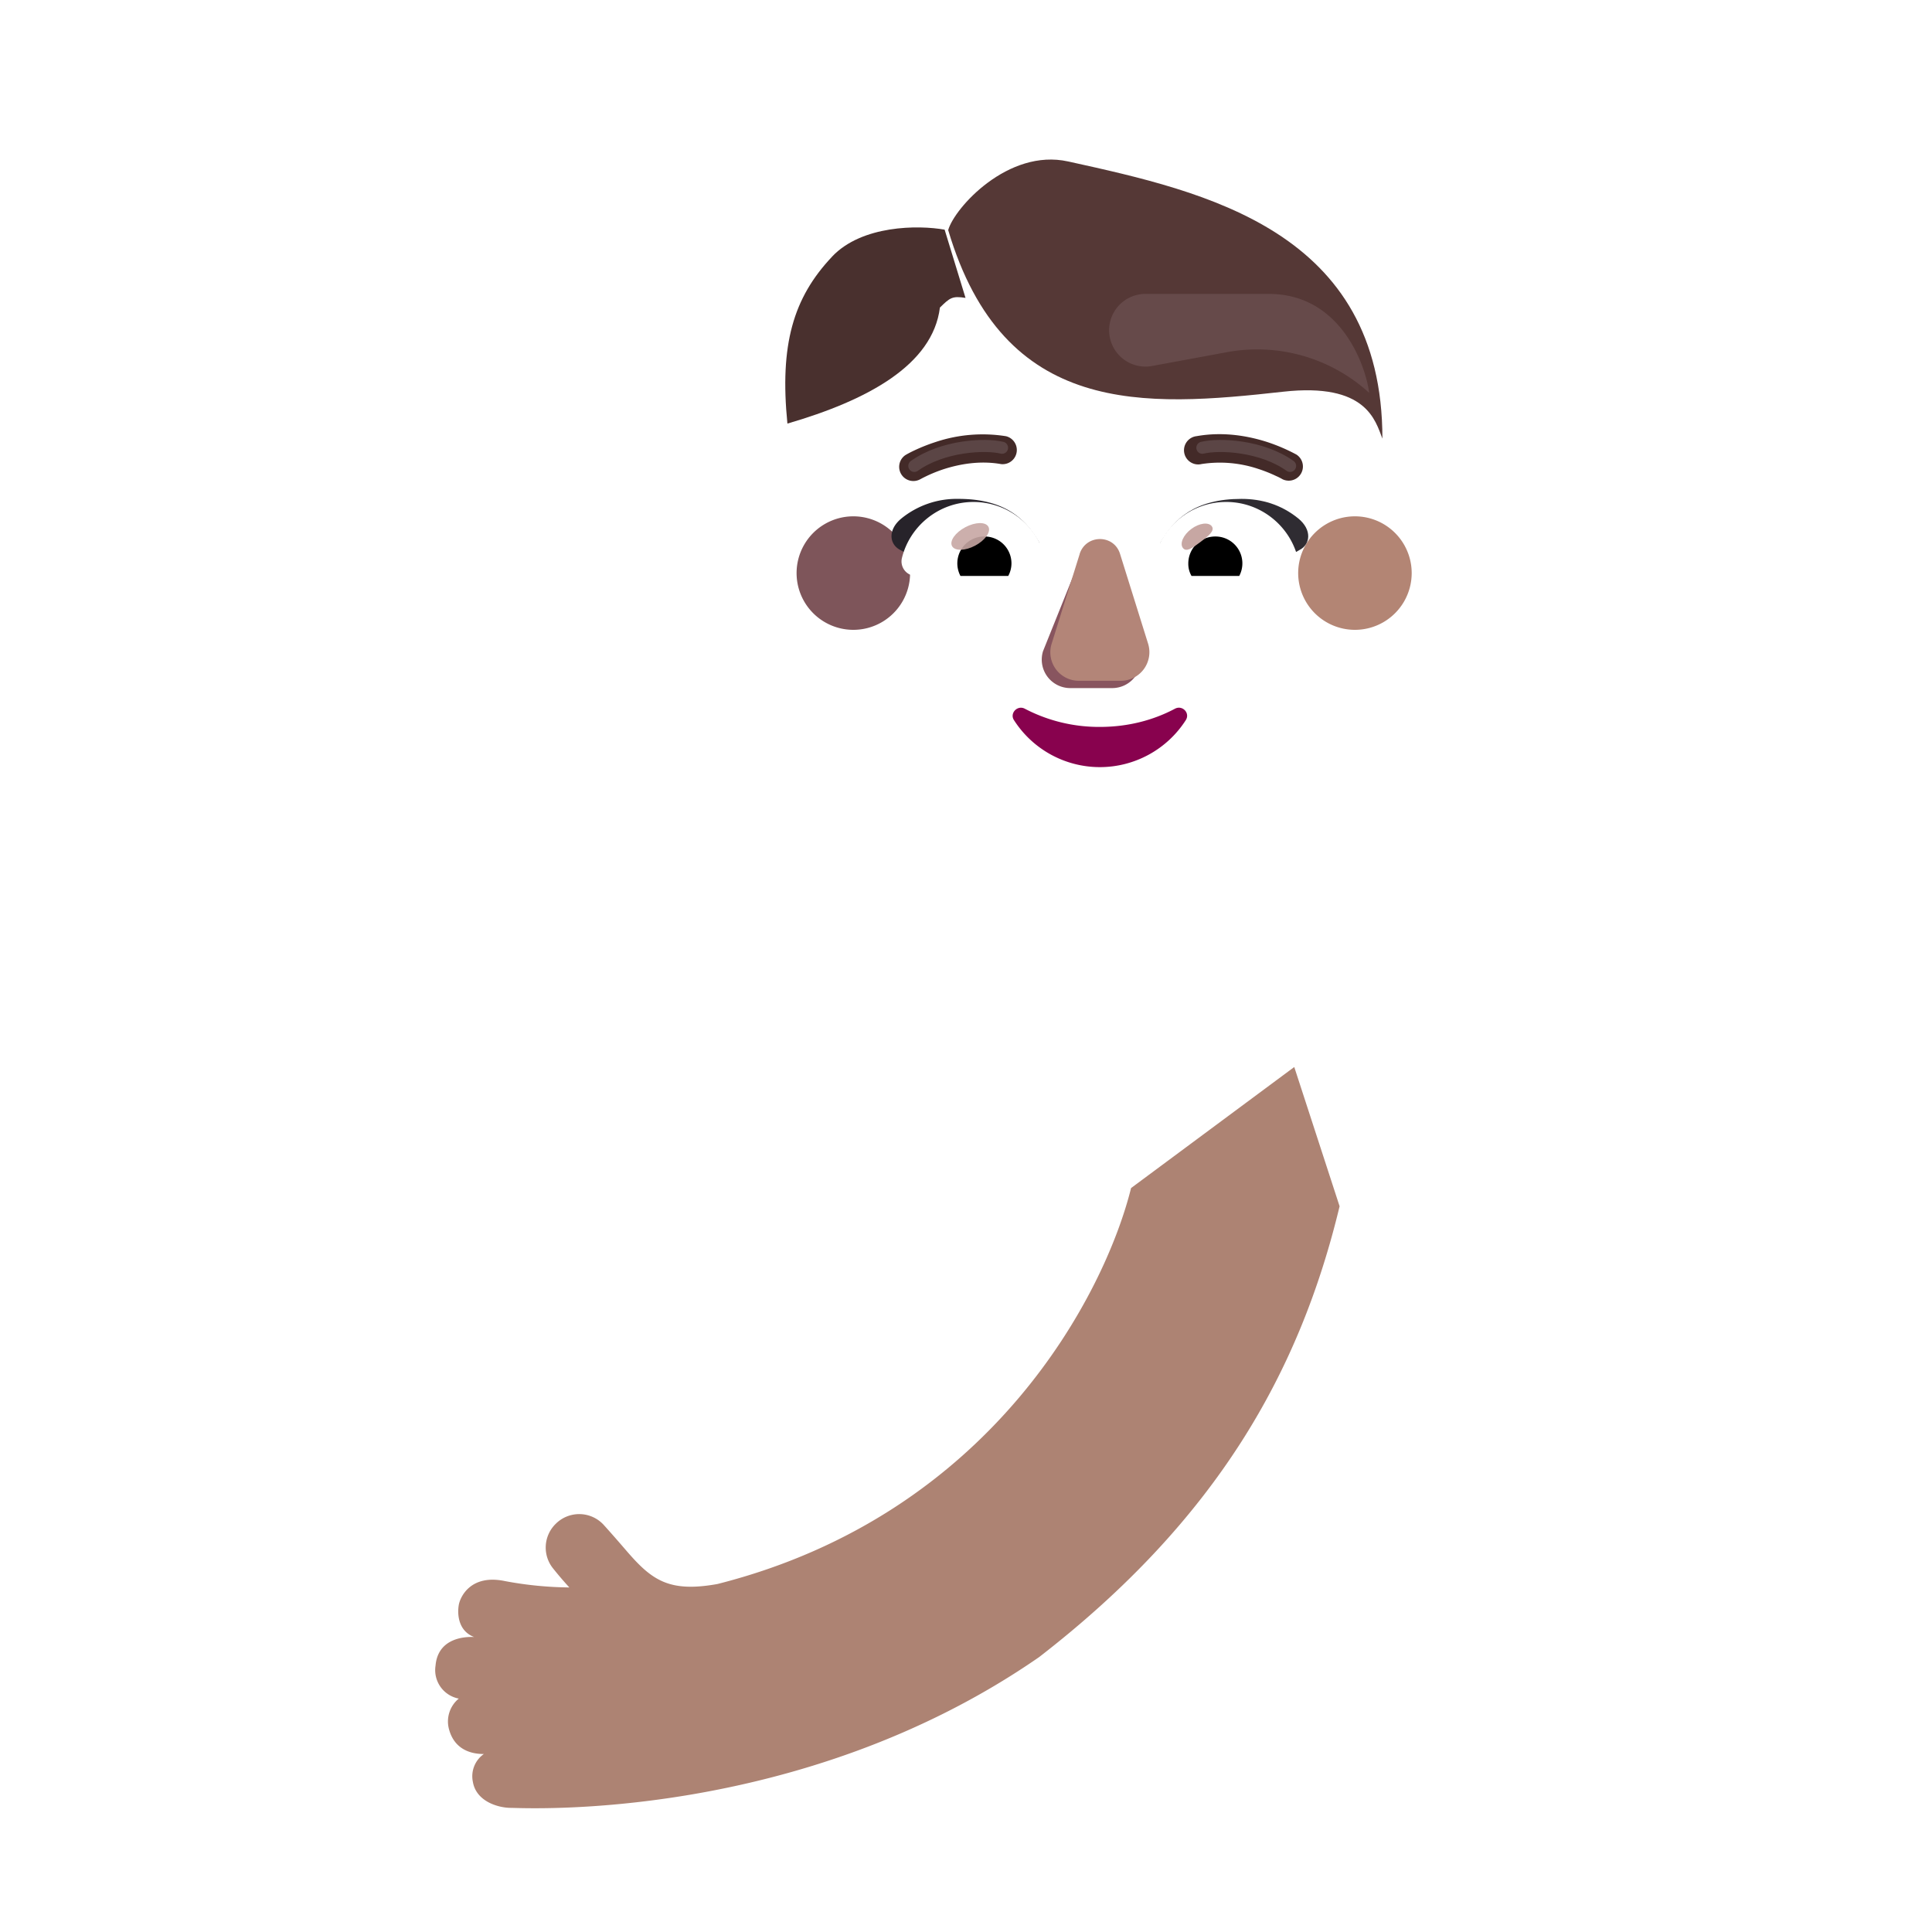 <svg xmlns="http://www.w3.org/2000/svg" width="3em" height="3em" viewBox="0 0 32 32"><g fill="none"><g filter="url(#)"><path fill="url(#)" fill-rule="evenodd" d="M24.506 10.725c.186-.38.283-.806.283-1.248c0-.41-.084-.793-.235-1.143h.005a3 3 0 0 0-.247-.449l-.001-.003c-.302-.46-.46-1-.46-1.55v-.008a2.89 2.89 0 0 0-2.888-2.887a.47.47 0 0 1-.399-.204a2.9 2.9 0 0 0-2.347-1.205c-.965 0-1.824.479-2.347 1.205a.5.5 0 0 1-.398.204h-.075a2.89 2.89 0 0 0-2.812 2.887v.009c0 .549-.16 1.089-.461 1.55l-.002.003a2.89 2.89 0 0 0-.193 2.84a.45.45 0 0 1 0 .398a2.812 2.812 0 0 0 2.533 4.047h7.51a2.812 2.812 0 0 0 2.534-4.047a.45.45 0 0 1 0-.399m-10.73-2.338h-.01l1.048 2.061c.108 2.453 1.065 0 3.403 0s3.358 2.73 3.466.277l.994-2.798c-.047-1.089-.837-1.165-.994-1.165h-2.818a3.38 3.38 0 0 1-2.791-1.465a.23.23 0 0 0-.404.045l-.072.17a2.02 2.02 0 0 1-1.13 1.116c-.207.107-.692.428-.71 1.259l.01.268z" clip-rule="evenodd"/><path fill="url(#)" fill-rule="evenodd" d="M24.506 10.725c.186-.38.283-.806.283-1.248c0-.41-.084-.793-.235-1.143h.005a3 3 0 0 0-.247-.449l-.001-.003c-.302-.46-.46-1-.46-1.55v-.008a2.89 2.89 0 0 0-2.888-2.887a.47.47 0 0 1-.399-.204a2.9 2.9 0 0 0-2.347-1.205c-.965 0-1.824.479-2.347 1.205a.5.5 0 0 1-.398.204h-.075a2.89 2.89 0 0 0-2.812 2.887v.009c0 .549-.16 1.089-.461 1.55l-.002.003a2.89 2.89 0 0 0-.193 2.84a.45.45 0 0 1 0 .398a2.812 2.812 0 0 0 2.533 4.047h7.51a2.812 2.812 0 0 0 2.534-4.047a.45.45 0 0 1 0-.399m-10.73-2.338h-.01l1.048 2.061c.108 2.453 1.065 0 3.403 0s3.358 2.73 3.466.277l.994-2.798c-.047-1.089-.837-1.165-.994-1.165h-2.818a3.38 3.38 0 0 1-2.791-1.465a.23.23 0 0 0-.404.045l-.072.17a2.02 2.02 0 0 1-1.13 1.116c-.207.107-.692.428-.71 1.259l.01.268z" clip-rule="evenodd"/><path fill="url(#)" fill-rule="evenodd" d="M24.506 10.725c.186-.38.283-.806.283-1.248c0-.41-.084-.793-.235-1.143h.005a3 3 0 0 0-.247-.449l-.001-.003c-.302-.46-.46-1-.46-1.55v-.008a2.89 2.89 0 0 0-2.888-2.887a.47.47 0 0 1-.399-.204a2.9 2.9 0 0 0-2.347-1.205c-.965 0-1.824.479-2.347 1.205a.5.5 0 0 1-.398.204h-.075a2.89 2.89 0 0 0-2.812 2.887v.009c0 .549-.16 1.089-.461 1.55l-.002.003a2.89 2.89 0 0 0-.193 2.84a.45.45 0 0 1 0 .398a2.812 2.812 0 0 0 2.533 4.047h7.51a2.812 2.812 0 0 0 2.534-4.047a.45.45 0 0 1 0-.399m-10.73-2.338h-.01l1.048 2.061c.108 2.453 1.065 0 3.403 0s3.358 2.73 3.466.277l.994-2.798c-.047-1.089-.837-1.165-.994-1.165h-2.818a3.38 3.38 0 0 1-2.791-1.465a.23.23 0 0 0-.404.045l-.072.17a2.02 2.02 0 0 1-1.13 1.116c-.207.107-.692.428-.71 1.259l.01.268z" clip-rule="evenodd"/><path fill="url(#)" fill-rule="evenodd" d="M24.506 10.725c.186-.38.283-.806.283-1.248c0-.41-.084-.793-.235-1.143h.005a3 3 0 0 0-.247-.449l-.001-.003c-.302-.46-.46-1-.46-1.55v-.008a2.89 2.89 0 0 0-2.888-2.887a.47.47 0 0 1-.399-.204a2.9 2.9 0 0 0-2.347-1.205c-.965 0-1.824.479-2.347 1.205a.5.5 0 0 1-.398.204h-.075a2.89 2.89 0 0 0-2.812 2.887v.009c0 .549-.16 1.089-.461 1.55l-.002.003a2.89 2.89 0 0 0-.193 2.84a.45.45 0 0 1 0 .398a2.812 2.812 0 0 0 2.533 4.047h7.51a2.812 2.812 0 0 0 2.534-4.047a.45.45 0 0 1 0-.399m-10.73-2.338h-.01l1.048 2.061c.108 2.453 1.065 0 3.403 0s3.358 2.73 3.466.277l.994-2.798c-.047-1.089-.837-1.165-.994-1.165h-2.818a3.38 3.38 0 0 1-2.791-1.465a.23.23 0 0 0-.404.045l-.072.17a2.02 2.02 0 0 1-1.13 1.116c-.207.107-.692.428-.71 1.259l.01.268z" clip-rule="evenodd"/><path fill="url(#)" fill-rule="evenodd" d="M24.506 10.725c.186-.38.283-.806.283-1.248c0-.41-.084-.793-.235-1.143h.005a3 3 0 0 0-.247-.449l-.001-.003c-.302-.46-.46-1-.46-1.55v-.008a2.89 2.89 0 0 0-2.888-2.887a.47.47 0 0 1-.399-.204a2.9 2.9 0 0 0-2.347-1.205c-.965 0-1.824.479-2.347 1.205a.5.5 0 0 1-.398.204h-.075a2.89 2.89 0 0 0-2.812 2.887v.009c0 .549-.16 1.089-.461 1.55l-.002.003a2.89 2.89 0 0 0-.193 2.84a.45.45 0 0 1 0 .398a2.812 2.812 0 0 0 2.533 4.047h7.51a2.812 2.812 0 0 0 2.534-4.047a.45.45 0 0 1 0-.399m-10.73-2.338h-.01l1.048 2.061c.108 2.453 1.065 0 3.403 0s3.358 2.73 3.466.277l.994-2.798c-.047-1.089-.837-1.165-.994-1.165h-2.818a3.38 3.38 0 0 1-2.791-1.465a.23.23 0 0 0-.404.045l-.072.17a2.02 2.02 0 0 1-1.13 1.116c-.207.107-.692.428-.71 1.259l.01.268z" clip-rule="evenodd"/><path fill="url(#)" fill-rule="evenodd" d="M24.506 10.725c.186-.38.283-.806.283-1.248c0-.41-.084-.793-.235-1.143h.005a3 3 0 0 0-.247-.449l-.001-.003c-.302-.46-.46-1-.46-1.55v-.008a2.89 2.89 0 0 0-2.888-2.887a.47.47 0 0 1-.399-.204a2.9 2.9 0 0 0-2.347-1.205c-.965 0-1.824.479-2.347 1.205a.5.5 0 0 1-.398.204h-.075a2.89 2.89 0 0 0-2.812 2.887v.009c0 .549-.16 1.089-.461 1.55l-.002.003a2.89 2.89 0 0 0-.193 2.84a.45.45 0 0 1 0 .398a2.812 2.812 0 0 0 2.533 4.047h7.51a2.812 2.812 0 0 0 2.534-4.047a.45.45 0 0 1 0-.399m-10.73-2.338h-.01l1.048 2.061c.108 2.453 1.065 0 3.403 0s3.358 2.73 3.466.277l.994-2.798c-.047-1.089-.837-1.165-.994-1.165h-2.818a3.38 3.38 0 0 1-2.791-1.465a.23.23 0 0 0-.404.045l-.072.17a2.02 2.02 0 0 1-1.13 1.116c-.207.107-.692.428-.71 1.259l.01.268z" clip-rule="evenodd"/><path fill="url(#)" fill-rule="evenodd" d="M24.506 10.725c.186-.38.283-.806.283-1.248c0-.41-.084-.793-.235-1.143h.005a3 3 0 0 0-.247-.449l-.001-.003c-.302-.46-.46-1-.46-1.55v-.008a2.89 2.89 0 0 0-2.888-2.887a.47.47 0 0 1-.399-.204a2.9 2.9 0 0 0-2.347-1.205c-.965 0-1.824.479-2.347 1.205a.5.5 0 0 1-.398.204h-.075a2.89 2.89 0 0 0-2.812 2.887v.009c0 .549-.16 1.089-.461 1.55l-.002.003a2.89 2.89 0 0 0-.193 2.84a.45.45 0 0 1 0 .398a2.812 2.812 0 0 0 2.533 4.047h7.51a2.812 2.812 0 0 0 2.534-4.047a.45.45 0 0 1 0-.399m-10.73-2.338h-.01l1.048 2.061c.108 2.453 1.065 0 3.403 0s3.358 2.73 3.466.277l.994-2.798c-.047-1.089-.837-1.165-.994-1.165h-2.818a3.38 3.38 0 0 1-2.791-1.465a.23.23 0 0 0-.404.045l-.072.17a2.02 2.02 0 0 1-1.13 1.116c-.207.107-.692.428-.71 1.259l.01.268z" clip-rule="evenodd"/><path fill="url(#)" fill-rule="evenodd" d="M24.506 10.725c.186-.38.283-.806.283-1.248c0-.41-.084-.793-.235-1.143h.005a3 3 0 0 0-.247-.449l-.001-.003c-.302-.46-.46-1-.46-1.55v-.008a2.89 2.89 0 0 0-2.888-2.887a.47.47 0 0 1-.399-.204a2.9 2.9 0 0 0-2.347-1.205c-.965 0-1.824.479-2.347 1.205a.5.5 0 0 1-.398.204h-.075a2.89 2.89 0 0 0-2.812 2.887v.009c0 .549-.16 1.089-.461 1.55l-.002.003a2.89 2.89 0 0 0-.193 2.84a.45.45 0 0 1 0 .398a2.812 2.812 0 0 0 2.533 4.047h7.51a2.812 2.812 0 0 0 2.534-4.047a.45.45 0 0 1 0-.399m-10.73-2.338h-.01l1.048 2.061c.108 2.453 1.065 0 3.403 0s3.358 2.73 3.466.277l.994-2.798c-.047-1.089-.837-1.165-.994-1.165h-2.818a3.38 3.38 0 0 1-2.791-1.465a.23.23 0 0 0-.404.045l-.072.17a2.02 2.02 0 0 1-1.13 1.116c-.207.107-.692.428-.71 1.259l.01.268z" clip-rule="evenodd"/><path fill="url(#)" fill-rule="evenodd" d="M24.506 10.725c.186-.38.283-.806.283-1.248c0-.41-.084-.793-.235-1.143h.005a3 3 0 0 0-.247-.449l-.001-.003c-.302-.46-.46-1-.46-1.55v-.008a2.89 2.89 0 0 0-2.888-2.887a.47.47 0 0 1-.399-.204a2.9 2.9 0 0 0-2.347-1.205c-.965 0-1.824.479-2.347 1.205a.5.5 0 0 1-.398.204h-.075a2.89 2.89 0 0 0-2.812 2.887v.009c0 .549-.16 1.089-.461 1.55l-.002.003a2.89 2.89 0 0 0-.193 2.84a.45.45 0 0 1 0 .398a2.812 2.812 0 0 0 2.533 4.047h7.51a2.812 2.812 0 0 0 2.534-4.047a.45.45 0 0 1 0-.399m-10.73-2.338h-.01l1.048 2.061c.108 2.453 1.065 0 3.403 0s3.358 2.73 3.466.277l.994-2.798c-.047-1.089-.837-1.165-.994-1.165h-2.818a3.38 3.38 0 0 1-2.791-1.465a.23.23 0 0 0-.404.045l-.072.17a2.02 2.02 0 0 1-1.13 1.116c-.207.107-.692.428-.71 1.259l.01.268z" clip-rule="evenodd"/><path fill="url(#)" fill-rule="evenodd" d="M24.506 10.725c.186-.38.283-.806.283-1.248c0-.41-.084-.793-.235-1.143h.005a3 3 0 0 0-.247-.449l-.001-.003c-.302-.46-.46-1-.46-1.55v-.008a2.89 2.89 0 0 0-2.888-2.887a.47.47 0 0 1-.399-.204a2.9 2.9 0 0 0-2.347-1.205c-.965 0-1.824.479-2.347 1.205a.5.5 0 0 1-.398.204h-.075a2.89 2.89 0 0 0-2.812 2.887v.009c0 .549-.16 1.089-.461 1.55l-.002.003a2.89 2.89 0 0 0-.193 2.84a.45.45 0 0 1 0 .398a2.812 2.812 0 0 0 2.533 4.047h7.51a2.812 2.812 0 0 0 2.534-4.047a.45.45 0 0 1 0-.399m-10.73-2.338h-.01l1.048 2.061c.108 2.453 1.065 0 3.403 0s3.358 2.73 3.466.277l.994-2.798c-.047-1.089-.837-1.165-.994-1.165h-2.818a3.38 3.38 0 0 1-2.791-1.465a.23.23 0 0 0-.404.045l-.072.17a2.02 2.02 0 0 1-1.13 1.116c-.207.107-.692.428-.71 1.259l.01.268z" clip-rule="evenodd"/><path fill="url(#)" fill-rule="evenodd" d="M24.506 10.725c.186-.38.283-.806.283-1.248c0-.41-.084-.793-.235-1.143h.005a3 3 0 0 0-.247-.449l-.001-.003c-.302-.46-.46-1-.46-1.55v-.008a2.89 2.89 0 0 0-2.888-2.887a.47.47 0 0 1-.399-.204a2.9 2.9 0 0 0-2.347-1.205c-.965 0-1.824.479-2.347 1.205a.5.5 0 0 1-.398.204h-.075a2.89 2.89 0 0 0-2.812 2.887v.009c0 .549-.16 1.089-.461 1.55l-.002.003a2.89 2.89 0 0 0-.193 2.84a.45.45 0 0 1 0 .398a2.812 2.812 0 0 0 2.533 4.047h7.51a2.812 2.812 0 0 0 2.534-4.047a.45.45 0 0 1 0-.399m-10.73-2.338h-.01l1.048 2.061c.108 2.453 1.065 0 3.403 0s3.358 2.73 3.466.277l.994-2.798c-.047-1.089-.837-1.165-.994-1.165h-2.818a3.38 3.38 0 0 1-2.791-1.465a.23.23 0 0 0-.404.045l-.072.17a2.02 2.02 0 0 1-1.13 1.116c-.207.107-.692.428-.71 1.259l.01.268z" clip-rule="evenodd"/><path fill="url(#)" fill-rule="evenodd" d="M24.506 10.725c.186-.38.283-.806.283-1.248c0-.41-.084-.793-.235-1.143h.005a3 3 0 0 0-.247-.449l-.001-.003c-.302-.46-.46-1-.46-1.55v-.008a2.89 2.89 0 0 0-2.888-2.887a.47.47 0 0 1-.399-.204a2.9 2.9 0 0 0-2.347-1.205c-.965 0-1.824.479-2.347 1.205a.5.5 0 0 1-.398.204h-.075a2.89 2.89 0 0 0-2.812 2.887v.009c0 .549-.16 1.089-.461 1.55l-.002.003a2.89 2.89 0 0 0-.193 2.84a.45.45 0 0 1 0 .398a2.812 2.812 0 0 0 2.533 4.047h7.51a2.812 2.812 0 0 0 2.534-4.047a.45.45 0 0 1 0-.399m-10.73-2.338h-.01l1.048 2.061c.108 2.453 1.065 0 3.403 0s3.358 2.73 3.466.277l.994-2.798c-.047-1.089-.837-1.165-.994-1.165h-2.818a3.38 3.38 0 0 1-2.791-1.465a.23.23 0 0 0-.404.045l-.072.17a2.02 2.02 0 0 1-1.13 1.116c-.207.107-.692.428-.71 1.259l.01.268z" clip-rule="evenodd"/></g><g filter="url(#)"><path fill="url(#)" d="M13.48 16.188c.688-.875 2.474-2.375 3.282-3.016h3.265c2.15.587 2.563 2.625 2.563 3.625v11.328c0 1.563-1.209 1.88-1.813 1.844h-9.89c-2.282 0-4.093-3.188-2.719-6.61c1.264-2.63 3.502-3.447 4.787-3.74a.16.16 0 0 0 .093-.243c-.98-1.43-.39-2.141.432-3.189"/><path fill="url(#)" d="M13.48 16.188c.688-.875 2.474-2.375 3.282-3.016h3.265c2.15.587 2.563 2.625 2.563 3.625v11.328c0 1.563-1.209 1.88-1.813 1.844h-9.89c-2.282 0-4.093-3.188-2.719-6.61c1.264-2.63 3.502-3.447 4.787-3.74a.16.16 0 0 0 .093-.243c-.98-1.43-.39-2.141.432-3.189"/><path fill="url(#)" d="M13.48 16.188c.688-.875 2.474-2.375 3.282-3.016h3.265c2.15.587 2.563 2.625 2.563 3.625v11.328c0 1.563-1.209 1.88-1.813 1.844h-9.89c-2.282 0-4.093-3.188-2.719-6.61c1.264-2.63 3.502-3.447 4.787-3.74a.16.16 0 0 0 .093-.243c-.98-1.43-.39-2.141.432-3.189"/><path fill="url(#)" d="M13.48 16.188c.688-.875 2.474-2.375 3.282-3.016h3.265c2.15.587 2.563 2.625 2.563 3.625v11.328c0 1.563-1.209 1.88-1.813 1.844h-9.89c-2.282 0-4.093-3.188-2.719-6.61c1.264-2.63 3.502-3.447 4.787-3.74a.16.16 0 0 0 .093-.243c-.98-1.43-.39-2.141.432-3.189"/><path fill="url(#)" d="M13.48 16.188c.688-.875 2.474-2.375 3.282-3.016h3.265c2.15.587 2.563 2.625 2.563 3.625v11.328c0 1.563-1.209 1.88-1.813 1.844h-9.89c-2.282 0-4.093-3.188-2.719-6.61c1.264-2.63 3.502-3.447 4.787-3.74a.16.16 0 0 0 .093-.243c-.98-1.43-.39-2.141.432-3.189"/><path fill="url(#)" d="M13.48 16.188c.688-.875 2.474-2.375 3.282-3.016h3.265c2.15.587 2.563 2.625 2.563 3.625v11.328c0 1.563-1.209 1.88-1.813 1.844h-9.89c-2.282 0-4.093-3.188-2.719-6.61c1.264-2.63 3.502-3.447 4.787-3.74a.16.16 0 0 0 .093-.243c-.98-1.43-.39-2.141.432-3.189"/><path fill="url(#)" d="M13.48 16.188c.688-.875 2.474-2.375 3.282-3.016h3.265c2.15.587 2.563 2.625 2.563 3.625v11.328c0 1.563-1.209 1.88-1.813 1.844h-9.89c-2.282 0-4.093-3.188-2.719-6.61c1.264-2.63 3.502-3.447 4.787-3.74a.16.16 0 0 0 .093-.243c-.98-1.43-.39-2.141.432-3.189"/><path fill="url(#)" d="M13.48 16.188c.688-.875 2.474-2.375 3.282-3.016h3.265c2.15.587 2.563 2.625 2.563 3.625v11.328c0 1.563-1.209 1.88-1.813 1.844h-9.89c-2.282 0-4.093-3.188-2.719-6.61c1.264-2.63 3.502-3.447 4.787-3.74a.16.16 0 0 0 .093-.243c-.98-1.43-.39-2.141.432-3.189"/></g><g filter="url(#)"><path fill="url(#)" d="M20.331 16.168c-.568-.03-1.704.276-1.704 1.75c0 .752-.282 1.867-.424 2.33h.06c-.528 1.723-2.32 4.875-6.388 5.905c-.764.138-1.031-.064-1.428-.525a27 27 0 0 0-.348-.396a.52.52 0 0 0-.747-.024a.52.52 0 0 0-.048.7c.093.115.187.227.256.299a5.6 5.6 0 0 1-1.01-.1c-.534-.11-.697.249-.719.373c-.026.153 1.516.324 1.76.416c-.201-.009-.568.046-.603.447a.455.455 0 0 0 .364.516c-.07.054-1.742.317-1.673.57c.1.363.424.382.544.382a.43.43 0 0 0-.171.434c.05.31.396.409.594.409h.048c.52.015 4.622.128 8.21-2.358c2.773-2.147 4.072-4.422 4.698-7.02l-.287-.027h.287a9.8 9.8 0 0 0 .332-2.23c.046-1.307-.848-1.851-1.603-1.851"/></g><g filter="url(#)"><path fill="#AD8373" d="M11.884 26.236c4.56-1.156 6.421-4.828 6.85-6.558l2.703-2.005l.751 2.307c-.663 2.752-2.038 5.192-4.976 7.466c-3.972 2.752-8.54 2.498-8.75 2.498c-.209 0-.575-.105-.63-.432a.45.45 0 0 1 .182-.46c-.127 0-.47-.021-.576-.406a.49.49 0 0 1 .161-.512a.48.48 0 0 1-.385-.547c.037-.425.426-.483.639-.473c-.259-.098-.282-.37-.254-.532c.023-.131.195-.512.761-.395a6 6 0 0 0 1.07.106a6 6 0 0 1-.271-.317a.55.55 0 0 1 .051-.742a.55.55 0 0 1 .792.026c.113.125.24.27.369.42c.42.488.703.702 1.513.556"/><path fill="url(#)" d="M11.884 26.236c4.56-1.156 6.421-4.828 6.85-6.558l2.703-2.005l.751 2.307c-.663 2.752-2.038 5.192-4.976 7.466c-3.972 2.752-8.54 2.498-8.75 2.498c-.209 0-.575-.105-.63-.432a.45.45 0 0 1 .182-.46c-.127 0-.47-.021-.576-.406a.49.49 0 0 1 .161-.512a.48.48 0 0 1-.385-.547c.037-.425.426-.483.639-.473c-.259-.098-.282-.37-.254-.532c.023-.131.195-.512.761-.395a6 6 0 0 0 1.07.106a6 6 0 0 1-.271-.317a.55.55 0 0 1 .051-.742a.55.55 0 0 1 .792.026c.113.125.24.27.369.42c.42.488.703.702 1.513.556"/></g><path fill="url(#)" d="M11.884 26.236c4.56-1.156 6.421-4.828 6.85-6.558l3.454.302c-.663 2.752-2.038 5.192-4.976 7.466c-3.972 2.752-8.54 2.498-8.75 2.498c-.209 0-.575-.105-.63-.432a.45.45 0 0 1 .182-.46c-.127 0-.47-.02-.576-.406a.49.49 0 0 1 .161-.512a.48.48 0 0 1-.385-.547c.037-.424.426-.483.639-.473c-.259-.097-.282-.37-.254-.532c.023-.131.195-.512.761-.395a6 6 0 0 0 1.07.106a6 6 0 0 1-.271-.317a.55.55 0 0 1 .051-.742a.55.55 0 0 1 .792.026c.113.126.24.27.369.42c.42.488.703.702 1.513.556"/><path fill="url(#)" d="M11.884 26.236c4.56-1.156 6.421-4.828 6.85-6.558l3.454.302c-.663 2.752-2.038 5.192-4.976 7.466c-3.972 2.752-8.54 2.498-8.75 2.498c-.209 0-.575-.105-.63-.432a.45.45 0 0 1 .182-.46c-.127 0-.47-.02-.576-.406a.49.49 0 0 1 .161-.512a.48.48 0 0 1-.385-.547c.037-.424.426-.483.639-.473c-.259-.097-.282-.37-.254-.532c.023-.131.195-.512.761-.395a6 6 0 0 0 1.07.106a6 6 0 0 1-.271-.317a.55.55 0 0 1 .051-.742a.55.55 0 0 1 .792.026c.113.126.24.27.369.42c.42.488.703.702 1.513.556"/><g filter="url(#)"><path fill="url(#)" d="M19.037 17.512c0-1.562 1.204-1.887 1.805-1.855c.8 0 1.747.576 1.698 1.962a10.4 10.4 0 0 1-.35 2.362h-3.602c.15-.492.449-1.673.449-2.47"/></g><g filter="url(#)"><path fill="url(#)" d="M20.696 17.172a35 35 0 0 1-.277 2.61h1.5a23 23 0 0 0 .258-2.58a.72.72 0 0 0-.726-.749a.764.764 0 0 0-.755.72"/></g><g filter="url(#)"><path stroke="url(#)" stroke-linecap="round" stroke-width=".1" d="M7.912 27.133c.174.013.6.045.906.07"/></g><g filter="url(#)"><path stroke="url(#)" stroke-linecap="round" stroke-width=".1" d="M7.677 28.117h.961"/></g><g filter="url(#)"><path stroke="url(#)" stroke-linecap="round" stroke-width=".1" d="M8.087 29.031h.907"/></g><path fill="url(#)" d="M18.238 13.674h-.035c.087 0 .166 0 .253.009c-.07-.01-.148-.01-.218-.01"/><g filter="url(#)"><path fill="url(#)" d="M20.347 20.167c-.463 2.15-2.257 4.286-3.033 5.063c2.637-1.776 3.747-4.13 3.908-5.063z"/></g><g filter="url(#)"><path fill="url(#)" d="M14.117 10.9a1.408 1.408 0 1 0 0-2.816a1.408 1.408 0 0 0 0 2.816"/></g><path fill="url(#)" d="M14.117 10.9a1.408 1.408 0 1 0 0-2.816a1.408 1.408 0 0 0 0 2.816"/><g filter="url(#)"><path fill="url(#)" d="M22.442 10.9a1.408 1.408 0 1 0 0-2.816a1.408 1.408 0 0 0 0 2.816"/><path fill="url(#)" d="M22.442 10.9a1.408 1.408 0 1 0 0-2.816a1.408 1.408 0 0 0 0 2.816"/></g><g filter="url(#)"><path fill="#B38574" d="M22.442 10.432a.94.94 0 1 0 0-1.88a.94.94 0 0 0 0 1.88"/><path fill="url(#)" d="M22.442 10.432a.94.94 0 1 0 0-1.88a.94.94 0 0 0 0 1.88"/></g><g filter="url(#)"><path fill="#7E555A" d="M14.134 10.432a.94.94 0 1 0 0-1.88a.94.94 0 0 0 0 1.88"/><path fill="url(#)" d="M14.134 10.432a.94.94 0 1 0 0-1.88a.94.94 0 0 0 0 1.88"/></g><g filter="url(#)"><path fill="url(#)" d="M13.765 8.387h.01l-.008-.232l-.009-.268c.018-.83.503-1.151.709-1.259q.021-.006.045-.017t.045-.018a2.02 2.02 0 0 0 1.04-1.08l.073-.17a.23.23 0 0 1 .403-.045a3.38 3.38 0 0 0 2.791 1.464h2.819c.157 0 .947.077.994 1.166l-.104 2.69c-.108 2.452-2.024 4.1-4.361 4.1c-2.338 0-4.254-1.648-4.362-4.1z"/><path fill="url(#)" d="M13.765 8.387h.01l-.008-.232l-.009-.268c.018-.83.503-1.151.709-1.259q.021-.006.045-.017t.045-.018a2.02 2.02 0 0 0 1.04-1.08l.073-.17a.23.23 0 0 1 .403-.045a3.38 3.38 0 0 0 2.791 1.464h2.819c.157 0 .947.077.994 1.166l-.104 2.69c-.108 2.452-2.024 4.1-4.361 4.1c-2.338 0-4.254-1.648-4.362-4.1z"/><path fill="url(#)" d="M13.765 8.387h.01l-.008-.232l-.009-.268c.018-.83.503-1.151.709-1.259q.021-.006.045-.017t.045-.018a2.02 2.02 0 0 0 1.04-1.08l.073-.17a.23.23 0 0 1 .403-.045a3.38 3.38 0 0 0 2.791 1.464h2.819c.157 0 .947.077.994 1.166l-.104 2.69c-.108 2.452-2.024 4.1-4.361 4.1c-2.338 0-4.254-1.648-4.362-4.1z"/><path fill="url(#)" d="M13.765 8.387h.01l-.008-.232l-.009-.268c.018-.83.503-1.151.709-1.259q.021-.006.045-.017t.045-.018a2.02 2.02 0 0 0 1.04-1.08l.073-.17a.23.23 0 0 1 .403-.045a3.38 3.38 0 0 0 2.791 1.464h2.819c.157 0 .947.077.994 1.166l-.104 2.69c-.108 2.452-2.024 4.1-4.361 4.1c-2.338 0-4.254-1.648-4.362-4.1z"/><path fill="url(#)" d="M13.765 8.387h.01l-.008-.232l-.009-.268c.018-.83.503-1.151.709-1.259q.021-.006.045-.017t.045-.018a2.02 2.02 0 0 0 1.04-1.08l.073-.17a.23.23 0 0 1 .403-.045a3.38 3.38 0 0 0 2.791 1.464h2.819c.157 0 .947.077.994 1.166l-.104 2.69c-.108 2.452-2.024 4.1-4.361 4.1c-2.338 0-4.254-1.648-4.362-4.1z"/><path fill="url(#)" d="M13.765 8.387h.01l-.008-.232l-.009-.268c.018-.83.503-1.151.709-1.259q.021-.006.045-.017t.045-.018a2.02 2.02 0 0 0 1.04-1.08l.073-.17a.23.23 0 0 1 .403-.045a3.38 3.38 0 0 0 2.791 1.464h2.819c.157 0 .947.077.994 1.166l-.104 2.69c-.108 2.452-2.024 4.1-4.361 4.1c-2.338 0-4.254-1.648-4.362-4.1z"/><path fill="url(#)" d="M13.765 8.387h.01l-.008-.232l-.009-.268c.018-.83.503-1.151.709-1.259q.021-.006.045-.017t.045-.018a2.02 2.02 0 0 0 1.04-1.08l.073-.17a.23.23 0 0 1 .403-.045a3.38 3.38 0 0 0 2.791 1.464h2.819c.157 0 .947.077.994 1.166l-.104 2.69c-.108 2.452-2.024 4.1-4.361 4.1c-2.338 0-4.254-1.648-4.362-4.1z"/><path fill="url(#)" d="M13.765 8.387h.01l-.008-.232l-.009-.268c.018-.83.503-1.151.709-1.259q.021-.006.045-.017t.045-.018a2.02 2.02 0 0 0 1.04-1.08l.073-.17a.23.23 0 0 1 .403-.045a3.38 3.38 0 0 0 2.791 1.464h2.819c.157 0 .947.077.994 1.166l-.104 2.69c-.108 2.452-2.024 4.1-4.361 4.1c-2.338 0-4.254-1.648-4.362-4.1z"/></g><path fill="url(#)" d="M13.765 8.387h.01l-.008-.232l-.009-.268c.018-.83.503-1.151.709-1.259q.021-.006.045-.017t.045-.018a2.02 2.02 0 0 0 1.04-1.08l.073-.17a.23.23 0 0 1 .403-.045a3.38 3.38 0 0 0 2.791 1.464h2.819c.157 0 .947.077.994 1.166l-.104 2.69c-.108 2.452-2.024 4.1-4.361 4.1c-2.338 0-4.254-1.648-4.362-4.1z"/><g filter="url(#)"><path fill="#88555F" d="m17.874 9.297l-.598 1.488a.472.472 0 0 0 .455.612h.688c.323 0 .55-.31.456-.612l-.465-1.488c-.1-.33-.432-.33-.536 0"/></g><g filter="url(#)"><path fill="#B38578" d="m17.883 9.176l-.465 1.488a.472.472 0 0 0 .455.612h.688a.474.474 0 0 0 .456-.612l-.465-1.488c-.1-.33-.565-.33-.67 0"/><path fill="url(#)" d="m17.883 9.176l-.465 1.488a.472.472 0 0 0 .455.612h.688a.474.474 0 0 0 .456-.612l-.465-1.488c-.1-.33-.565-.33-.67 0"/><path fill="url(#)" d="m17.883 9.176l-.465 1.488a.472.472 0 0 0 .455.612h.688a.474.474 0 0 0 .456-.612l-.465-1.488c-.1-.33-.565-.33-.67 0"/><path fill="url(#)" d="m17.883 9.176l-.465 1.488a.472.472 0 0 0 .455.612h.688a.474.474 0 0 0 .456-.612l-.465-1.488c-.1-.33-.565-.33-.67 0"/><path fill="url(#)" d="m17.883 9.176l-.465 1.488a.472.472 0 0 0 .455.612h.688a.474.474 0 0 0 .456-.612l-.465-1.488c-.1-.33-.565-.33-.67 0"/></g><g filter="url(#)"><path stroke="url(#)" stroke-width=".2" d="M18.218 12.04a2.65 2.65 0 0 1-1.245-.302c-.123-.064-.255.078-.177.192a1.69 1.69 0 0 0 2.843 0c.078-.119-.054-.256-.177-.192c-.36.192-.784.302-1.244.302Z"/></g><path fill="#88024E" d="M18.218 12.04a2.65 2.65 0 0 1-1.245-.302c-.123-.064-.255.078-.177.192a1.69 1.69 0 0 0 2.843 0c.078-.119-.054-.256-.177-.192c-.36.192-.784.302-1.244.302"/><g filter="url(#)"><path fill="#2F2C32" d="M19.217 8.994c.232-.409.585-.731 1.345-.731c.333 0 .654.092.939.322c.235.19.204.434.022.525l-.487.278c-.57-.185-1.201-.21-1.82-.394"/></g><g filter="url(#)"><path fill="#27232A" d="M17.218 8.994c-.232-.409-.585-.731-1.345-.731a1.45 1.45 0 0 0-.94.322c-.235.19-.203.434-.02.525l.486.278c.57-.185 1.201-.21 1.82-.394"/></g><g filter="url(#)"><path fill="#432A28" d="m15.244 7.937l-.004.002a.235.235 0 0 1-.241-.403H15l.003-.002l.008-.005a2 2 0 0 1 .13-.067a3 3 0 0 1 .359-.142a2.46 2.46 0 0 1 1.162-.095a.235.235 0 0 1-.081.462c-.35-.062-.684 0-.938.08a2.4 2.4 0 0 0-.399.17"/></g><g filter="url(#)"><path fill="#432A28" fill-rule="evenodd" d="m21.483 7.536l-.12.201za.235.235 0 0 1-.24.402h-.001l-.004-.003a1 1 0 0 0-.1-.05a2.4 2.4 0 0 0-.299-.119a2 2 0 0 0-.938-.08a.235.235 0 1 1-.081-.462c.448-.08.864 0 1.162.095a3 3 0 0 1 .489.209l.008.005l.003.001z" clip-rule="evenodd"/></g><path fill="#fff" d="M20.31 8.314c.571 0 1.054.395 1.186.927a.24.24 0 0 1-.235.298H19.31a.2.2 0 0 1-.2-.238c.11-.56.604-.987 1.2-.987"/><path fill="url(#)" d="M20.129 8.552a.78.78 0 0 1 .752.987h-1.508a.784.784 0 0 1 .756-.987"/><path fill="#000" d="M19.682 9.333c0-.248.198-.447.447-.447a.445.445 0 0 1 .397.653h-.791a.4.4 0 0 1-.053-.206"/><g filter="url(#)"><path fill="#C7A7A3" d="M20.071 8.717c.056.075-.06.165-.193.264c-.132.099-.23.169-.286.094c-.055-.074.007-.215.14-.314c.131-.098.284-.118.34-.044"/><path fill="url(#)" d="M20.071 8.717c.056.075-.06.165-.193.264c-.132.099-.23.169-.286.094c-.055-.074.007-.215.14-.314c.131-.098.284-.118.34-.044"/></g><g filter="url(#)"><path fill="url(#)" d="M20.825 9.23a.74.74 0 0 0-.203-.405l-.227.25l.102.2z"/></g><path fill="#fff" d="M16.125 8.314c-.572 0-1.054.395-1.186.927a.24.24 0 0 0 .235.298h1.952a.2.2 0 0 0 .199-.238a1.226 1.226 0 0 0-1.2-.987"/><path fill="url(#)" d="M16.306 8.552a.78.78 0 0 0-.753.987h1.509a.786.786 0 0 0-.756-.987"/><path fill="#000" d="M16.753 9.333a.445.445 0 0 0-.447-.447a.445.445 0 0 0-.398.653h.792a.44.44 0 0 0 .053-.206"/><g filter="url(#)"><path fill="url(#)" d="M17.02 9.241c0-.252-.206-.42-.261-.471l-.253.244l.156.316z"/></g><g filter="url(#)"><ellipse cx="16.07" cy="8.885" fill="#C7A7A3" fill-opacity=".9" rx=".341" ry=".173" transform="rotate(-27.914 16.07 8.885)"/><ellipse cx="16.07" cy="8.885" fill="url(#)" rx=".341" ry=".173" transform="rotate(-27.914 16.07 8.885)"/></g><g filter="url(#)"><path stroke="#5B4545" stroke-linecap="round" stroke-width=".2" d="M19.915 7.416c.282-.069.984-.034 1.453.301"/></g><g filter="url(#)"><path stroke="#5B4545" stroke-linecap="round" stroke-width=".2" d="M16.597 7.416c-.282-.069-.984-.034-1.453.301"/></g><g filter="url(#)"><path fill="#49302E" d="M13.781 4.251c.495-.524 1.432-.525 1.865-.447l.346 1.13c-.221-.035-.258-.002-.424.16c-.12.956-1.205 1.537-2.526 1.922c-.13-1.305.095-2.083.74-2.765"/><path fill="url(#)" d="M13.781 4.251c.495-.524 1.432-.525 1.865-.447l.346 1.13c-.221-.035-.258-.002-.424.16c-.12.956-1.205 1.537-2.526 1.922c-.13-1.305.095-2.083.74-2.765"/><path fill="url(#)" d="M13.781 4.251c.495-.524 1.432-.525 1.865-.447l.346 1.13c-.221-.035-.258-.002-.424.16c-.12.956-1.205 1.537-2.526 1.922c-.13-1.305.095-2.083.74-2.765"/></g><g filter="url(#)"><path fill="#553836" d="M17.69 2.674c-.992-.219-1.882.77-1.985 1.137c.92 3.102 3.25 2.932 5.549 2.677c1.376-.153 1.525.474 1.643.777c0-3.442-2.927-4.088-5.183-4.586z"/><path fill="url(#)" d="M17.69 2.674c-.992-.219-1.882.77-1.985 1.137c.92 3.102 3.25 2.932 5.549 2.677c1.376-.153 1.525.474 1.643.777c0-3.442-2.927-4.088-5.183-4.586z"/><path fill="url(#)" d="M17.69 2.674c-.992-.219-1.882.77-1.985 1.137c.92 3.102 3.25 2.932 5.549 2.677c1.376-.153 1.525.474 1.643.777c0-3.442-2.927-4.088-5.183-4.586z"/></g><g filter="url(#)"><path stroke="url(#)" stroke-linecap="round" stroke-width=".2" d="M15.687 3.767c.02.212.205 1.012.477 1.496"/></g><g filter="url(#)"><path fill="#664A4A" d="m20.323 5.833l-1.247.23a.602.602 0 1 1-.11-1.195h2.049c1.211 0 1.613 1.221 1.662 1.638a2.75 2.75 0 0 0-2.354-.673"/></g><defs><radialGradient id="" cx="0" cy="0" r="1" gradientTransform="rotate(97.539 3.859 13.707)scale(4.025 5.028)" gradientUnits="userSpaceOnUse"><stop offset=".591" stop-color="#261326"/><stop offset="1" stop-color="#261326" stop-opacity="0"/></radialGradient><radialGradient id="" cx="0" cy="0" r="1" gradientTransform="matrix(-2.523 1.702 -2.236 -3.315 15.49 11.915)" gradientUnits="userSpaceOnUse"><stop offset=".258" stop-color="#25131C"/><stop offset="1" stop-color="#25131C" stop-opacity="0"/></radialGradient><radialGradient id="" cx="0" cy="0" r="1" gradientTransform="rotate(127.405 4.596 8.297)scale(1.884 1.446)" gradientUnits="userSpaceOnUse"><stop offset=".334" stop-color="#27141E"/><stop offset="1" stop-color="#27141E" stop-opacity="0"/></radialGradient><radialGradient id="" cx="0" cy="0" r="1" gradientTransform="matrix(-1.129 1.848 -1.302 -.796 14.374 7.91)" gradientUnits="userSpaceOnUse"><stop offset=".321" stop-color="#230C14"/><stop offset="1" stop-color="#230C14" stop-opacity="0"/></radialGradient><radialGradient id="" cx="0" cy="0" r="1" gradientTransform="rotate(62.272 5.55 13.748)scale(2.585 3.589)" gradientUnits="userSpaceOnUse"><stop stop-color="#554543"/><stop offset="1" stop-color="#554543" stop-opacity="0"/></radialGradient><radialGradient id="" cx="0" cy="0" r="1" gradientTransform="rotate(134.998 10.78 6.96)scale(1.784 2.493)" gradientUnits="userSpaceOnUse"><stop stop-color="#6E5350"/><stop offset="1" stop-color="#6E5350" stop-opacity="0"/></radialGradient><radialGradient id="" cx="0" cy="0" r="1" gradientTransform="matrix(-1.613 .469 -.979 -3.365 24.789 8.747)" gradientUnits="userSpaceOnUse"><stop stop-color="#604947"/><stop offset="1" stop-color="#604947" stop-opacity="0"/></radialGradient><radialGradient id="" cx="0" cy="0" r="1" gradientTransform="matrix(-2.464 .616 -.785 -3.139 24.26 11.739)" gradientUnits="userSpaceOnUse"><stop stop-color="#564544"/><stop offset="1" stop-color="#564544" stop-opacity="0"/></radialGradient><radialGradient id="" cx="0" cy="0" r="1" gradientTransform="rotate(-108.843 13.546 -4.69)scale(2.451 1.938)" gradientUnits="userSpaceOnUse"><stop stop-color="#5F4846"/><stop offset="1" stop-color="#5F4846" stop-opacity="0"/></radialGradient><radialGradient id="" cx="0" cy="0" r="1" gradientTransform="rotate(5.988 -76.89 127.124)scale(1.323 2.144)" gradientUnits="userSpaceOnUse"><stop stop-color="#56413D"/><stop offset="1" stop-color="#56413D" stop-opacity="0"/></radialGradient><radialGradient id="" cx="0" cy="0" r="1" gradientTransform="matrix(-.733 -3.242 1.17 -.265 22.691 8.145)" gradientUnits="userSpaceOnUse"><stop stop-color="#3E2125"/><stop offset="1" stop-color="#3E2125" stop-opacity="0"/></radialGradient><radialGradient id="" cx="0" cy="0" r="1" gradientTransform="rotate(143.412 5.633 14.177)scale(5.968 3.366)" gradientUnits="userSpaceOnUse"><stop stop-color="#755FA5"/><stop offset="1" stop-color="#755FA5" stop-opacity="0"/></radialGradient><radialGradient id="" cx="0" cy="0" r="1" gradientTransform="rotate(117.506 5.306 14.346)scale(10.217 6.657)" gradientUnits="userSpaceOnUse"><stop stop-color="#9C7CD3"/><stop offset="1" stop-color="#8563C2" stop-opacity="0"/></radialGradient><radialGradient id="" cx="0" cy="0" r="1" gradientTransform="rotate(133.238 6.284 9.66)scale(4.311 4.071)" gradientUnits="userSpaceOnUse"><stop offset=".701" stop-color="#513091"/><stop offset="1" stop-color="#785CAD" stop-opacity="0"/></radialGradient><radialGradient id="" cx="0" cy="0" r="1" gradientTransform="rotate(-144.77 15.757 10.466)scale(4.379 1.861)" gradientUnits="userSpaceOnUse"><stop stop-color="#7A63B9"/><stop offset="1" stop-color="#6F56B0" stop-opacity="0"/></radialGradient><radialGradient id="" cx="0" cy="0" r="1" gradientTransform="rotate(-140.774 9.442 11.603)scale(.988 .876)" gradientUnits="userSpaceOnUse"><stop stop-color="#423363"/><stop offset="1" stop-color="#423363" stop-opacity="0"/></radialGradient><radialGradient id="" cx="0" cy="0" r="1" gradientTransform="matrix(.562 .234 -.16 .385 13.126 19.476)" gradientUnits="userSpaceOnUse"><stop stop-color="#725E92"/><stop offset="1" stop-color="#725E92" stop-opacity="0"/></radialGradient><radialGradient id="" cx="0" cy="0" r="1" gradientTransform="rotate(-111.297 16.98 9.9)scale(2.709 13.477)" gradientUnits="userSpaceOnUse"><stop stop-color="#B68083"/><stop offset="1" stop-color="#B68083" stop-opacity="0"/></radialGradient><radialGradient id="" cx="0" cy="0" r="1" gradientTransform="rotate(172.312 10.093 13.635)scale(15.147 14.319)" gradientUnits="userSpaceOnUse"><stop offset=".843" stop-color="#997565" stop-opacity="0"/><stop offset="1" stop-color="#997565"/></radialGradient><radialGradient id="" cx="0" cy="0" r="1" gradientTransform="matrix(1.446 7.749 -17.012 3.175 11.454 22.442)" gradientUnits="userSpaceOnUse"><stop offset=".838" stop-color="#9C5E7B" stop-opacity="0"/><stop offset=".947" stop-color="#9C5E7B"/></radialGradient><radialGradient id="" cx="0" cy="0" r="1" gradientTransform="rotate(-118.51 10.128 1.354)scale(1.199 1.358)" gradientUnits="userSpaceOnUse"><stop stop-color="#814E62"/><stop offset="1" stop-color="#814E62" stop-opacity="0"/></radialGradient><radialGradient id="" cx="0" cy="0" r="1" gradientTransform="matrix(2.178 -.99 1.209 2.66 21.753 9.877)" gradientUnits="userSpaceOnUse"><stop offset=".64" stop-color="#B28279"/><stop offset="1" stop-color="#CCA58B"/></radialGradient><radialGradient id="" cx="0" cy="0" r="1" gradientTransform="matrix(1.056 0 0 .455 22.545 7.999)" gradientUnits="userSpaceOnUse"><stop stop-color="#906D53"/><stop offset="1" stop-color="#906D53" stop-opacity="0"/></radialGradient><radialGradient id="" cx="0" cy="0" r="1" gradientTransform="matrix(1.321 -.098 .077 1.033 22.06 9.59)" gradientUnits="userSpaceOnUse"><stop offset=".719" stop-color="#A26D62" stop-opacity="0"/><stop offset="1" stop-color="#A26D62"/></radialGradient><radialGradient id="" cx="0" cy="0" r="1" gradientTransform="rotate(180 7.095 4.746)scale(.924)" gradientUnits="userSpaceOnUse"><stop offset=".722" stop-color="#6C4640" stop-opacity="0"/><stop offset="1" stop-color="#6C4640"/></radialGradient><radialGradient id="" cx="0" cy="0" r="1" gradientTransform="matrix(-5.692 2.625 -3.513 -7.618 20.72 9.022)" gradientUnits="userSpaceOnUse"><stop stop-color="#C79980"/><stop offset="1" stop-color="#946568"/></radialGradient><radialGradient id="" cx="0" cy="0" r="1" gradientTransform="matrix(-1.908 .84 -.585 -1.329 19.942 9.77)" gradientUnits="userSpaceOnUse"><stop stop-color="#C4967A"/><stop offset="1" stop-color="#C4967A" stop-opacity="0"/></radialGradient><radialGradient id="" cx="0" cy="0" r="1" gradientTransform="matrix(1.128 -3.438 4.362 1.431 16.325 14.717)" gradientUnits="userSpaceOnUse"><stop stop-color="#945A73"/><stop offset="1" stop-color="#945A73" stop-opacity="0"/></radialGradient><radialGradient id="" cx="0" cy="0" r="1" gradientTransform="matrix(-1.124 6.453 -8.066 -1.405 19.113 8.658)" gradientUnits="userSpaceOnUse"><stop offset=".637" stop-color="#8D5E67" stop-opacity="0"/><stop offset=".955" stop-color="#764C51"/></radialGradient><radialGradient id="" cx="0" cy="0" r="1" gradientTransform="matrix(-6.043 1.186 -2.042 -10.405 19.802 10.537)" gradientUnits="userSpaceOnUse"><stop offset=".795" stop-color="#9A7267" stop-opacity="0"/><stop offset="1" stop-color="#9A7267"/></radialGradient><radialGradient id="" cx="0" cy="0" r="1" gradientTransform="matrix(0 -1.007 1.236 0 20.231 8.656)" gradientUnits="userSpaceOnUse"><stop stop-color="#AE7B75"/><stop offset="1" stop-color="#AE7B75" stop-opacity="0"/></radialGradient><radialGradient id="" cx="0" cy="0" r="1" gradientTransform="matrix(0 -1.149 1.316 0 16.4 8.456)" gradientUnits="userSpaceOnUse"><stop stop-color="#8F5C65"/><stop offset="1" stop-color="#8F5C65" stop-opacity="0"/></radialGradient><radialGradient id="" cx="0" cy="0" r="1" gradientTransform="rotate(105.092 7.175 10.756)scale(2.925 2.34)" gradientUnits="userSpaceOnUse"><stop stop-color="#AB8179"/><stop offset="1" stop-color="#AB8179" stop-opacity="0"/></radialGradient><radialGradient id="" cx="0" cy="0" r="1" gradientTransform="matrix(-1.125 0 0 -5.641 22.677 9.958)" gradientUnits="userSpaceOnUse"><stop stop-color="#C0967A"/><stop offset="1" stop-color="#C0967A" stop-opacity="0"/></radialGradient><radialGradient id="" cx="0" cy="0" r="1" gradientTransform="rotate(-102.564 13.698 -2.28)scale(1.833 .565)" gradientUnits="userSpaceOnUse"><stop offset=".017" stop-color="#CDA38B"/><stop offset="1" stop-color="#CDA38B" stop-opacity="0"/></radialGradient><radialGradient id="" cx="0" cy="0" r="1" gradientTransform="matrix(-.682 0 0 -.191 18.694 10.778)" gradientUnits="userSpaceOnUse"><stop stop-color="#CA9F8C"/><stop offset="1" stop-color="#CA9F8C" stop-opacity="0"/></radialGradient><radialGradient id="" cx="0" cy="0" r="1" gradientTransform="matrix(0 .71 -1.129 0 20.127 8.97)" gradientUnits="userSpaceOnUse"><stop offset=".802" stop-color="#7D574A"/><stop offset="1" stop-color="#694B43"/><stop offset="1" stop-color="#804D49"/><stop offset="1" stop-color="#664944"/></radialGradient><radialGradient id="" cx="0" cy="0" r="1" gradientTransform="rotate(-127.811 12.178 -.358)scale(.331 .456)" gradientUnits="userSpaceOnUse"><stop offset=".766" stop-color="#FFE6E2" stop-opacity="0"/><stop offset=".966" stop-color="#FFE6E2"/></radialGradient><radialGradient id="" cx="0" cy="0" r="1" gradientTransform="matrix(0 .71 -1.129 0 16.308 8.97)" gradientUnits="userSpaceOnUse"><stop offset=".802" stop-color="#7D574A"/><stop offset="1" stop-color="#694B43"/><stop offset="1" stop-color="#804D49"/><stop offset="1" stop-color="#664944"/></radialGradient><radialGradient id="" cx="0" cy="0" r="1" gradientTransform="matrix(-.007 -.432 .52 -.008 16.057 9.161)" gradientUnits="userSpaceOnUse"><stop offset=".766" stop-color="#FFE6E2" stop-opacity="0"/><stop offset=".966" stop-color="#FFE6E2"/></radialGradient><radialGradient id="" cx="0" cy="0" r="1" gradientTransform="matrix(1.104 -2.411 1.234 .565 13.266 7.113)" gradientUnits="userSpaceOnUse"><stop stop-color="#5C4643"/><stop offset="1" stop-color="#5C4643" stop-opacity="0"/></radialGradient><radialGradient id="" cx="0" cy="0" r="1" gradientTransform="matrix(1.006 -1.729 .928 .54 14.76 6.255)" gradientUnits="userSpaceOnUse"><stop stop-color="#4B2839"/><stop offset="1" stop-color="#4B2839" stop-opacity="0"/></radialGradient><radialGradient id="" cx="0" cy="0" r="1" gradientTransform="rotate(115.684 9.141 7.53)scale(4.265 6.972)" gradientUnits="userSpaceOnUse"><stop offset=".639" stop-color="#442534" stop-opacity="0"/><stop offset="1" stop-color="#442534"/></radialGradient><radialGradient id="" cx="0" cy="0" r="1" gradientTransform="matrix(-.184 1.196 -2.574 -.396 18.401 2.88)" gradientUnits="userSpaceOnUse"><stop stop-color="#634945"/><stop offset="1" stop-color="#4C4749" stop-opacity="0"/><stop offset="1" stop-color="#634945" stop-opacity="0"/></radialGradient><filter id="" width="13.393" height="13.893" x="11.646" y="1.278" color-interpolation-filters="sRGB" filterUnits="userSpaceOnUse"><feFlood flood-opacity="0" result="BackgroundImageFix"/><feBlend in="SourceGraphic" in2="BackgroundImageFix" result="shape"/><feColorMatrix in="SourceAlpha" result="hardAlpha" values="0 0 0 0 0 0 0 0 0 0 0 0 0 0 0 0 0 0 127 0"/><feOffset dx=".25" dy="-.75"/><feGaussianBlur stdDeviation=".75"/><feComposite in2="hardAlpha" k2="-1" k3="1" operator="arithmetic"/><feColorMatrix values="0 0 0 0 0.263 0 0 0 0 0.133 0 0 0 0 0.184 0 0 0 1 0"/><feBlend in2="shape" result="effect1_innerShadow_4002_3482"/></filter><filter id="" width="15.898" height="17.05" x="7.691" y="13.172" color-interpolation-filters="sRGB" filterUnits="userSpaceOnUse"><feFlood flood-opacity="0" result="BackgroundImageFix"/><feBlend in="SourceGraphic" in2="BackgroundImageFix" result="shape"/><feColorMatrix in="SourceAlpha" result="hardAlpha" values="0 0 0 0 0 0 0 0 0 0 0 0 0 0 0 0 0 0 127 0"/><feOffset dx="1" dy=".25"/><feGaussianBlur stdDeviation=".625"/><feComposite in2="hardAlpha" k2="-1" k3="1" operator="arithmetic"/><feColorMatrix values="0 0 0 0 0.42 0 0 0 0 0.345 0 0 0 0 0.576 0 0 0 1 0"/><feBlend in2="shape" result="effect1_innerShadow_4002_3482"/><feColorMatrix in="SourceAlpha" result="hardAlpha" values="0 0 0 0 0 0 0 0 0 0 0 0 0 0 0 0 0 0 127 0"/><feOffset dx=".5" dy=".25"/><feGaussianBlur stdDeviation=".375"/><feComposite in2="hardAlpha" k2="-1" k3="1" operator="arithmetic"/><feColorMatrix values="0 0 0 0 0.498 0 0 0 0 0.396 0 0 0 0 0.62 0 0 0 1 0"/><feBlend in2="effect1_innerShadow_4002_3482" result="effect2_innerShadow_4002_3482"/></filter><filter id="" width="15.258" height="14.494" x="7.177" y="15.666" color-interpolation-filters="sRGB" filterUnits="userSpaceOnUse"><feFlood flood-opacity="0" result="BackgroundImageFix"/><feBlend in="SourceGraphic" in2="BackgroundImageFix" result="shape"/><feGaussianBlur result="effect1_foregroundBlur_4002_3482" stdDeviation=".25"/></filter><filter id="" width="14.977" height="12.277" x="7.211" y="17.673" color-interpolation-filters="sRGB" filterUnits="userSpaceOnUse"><feFlood flood-opacity="0" result="BackgroundImageFix"/><feBlend in="SourceGraphic" in2="BackgroundImageFix" result="shape"/><feColorMatrix in="SourceAlpha" result="hardAlpha" values="0 0 0 0 0 0 0 0 0 0 0 0 0 0 0 0 0 0 127 0"/><feOffset/><feGaussianBlur stdDeviation=".5"/><feComposite in2="hardAlpha" k2="-1" k3="1" operator="arithmetic"/><feColorMatrix values="0 0 0 0 0.467 0 0 0 0 0.345 0 0 0 0 0.361 0 0 0 1 0"/><feBlend in2="shape" result="effect1_innerShadow_4002_3482"/></filter><filter id="" width="4.354" height="4.526" x="18.588" y="15.655" color-interpolation-filters="sRGB" filterUnits="userSpaceOnUse"><feFlood flood-opacity="0" result="BackgroundImageFix"/><feBlend in="SourceGraphic" in2="BackgroundImageFix" result="shape"/><feColorMatrix in="SourceAlpha" result="hardAlpha" values="0 0 0 0 0 0 0 0 0 0 0 0 0 0 0 0 0 0 127 0"/><feOffset dx=".4" dy=".2"/><feGaussianBlur stdDeviation=".4"/><feComposite in2="hardAlpha" k2="-1" k3="1" operator="arithmetic"/><feColorMatrix values="0 0 0 0 0.396 0 0 0 0 0.275 0 0 0 0 0.639 0 0 0 1 0"/><feBlend in2="shape" result="effect1_innerShadow_4002_3482"/></filter><filter id="" width="3.759" height="5.328" x="19.419" y="15.453" color-interpolation-filters="sRGB" filterUnits="userSpaceOnUse"><feFlood flood-opacity="0" result="BackgroundImageFix"/><feBlend in="SourceGraphic" in2="BackgroundImageFix" result="shape"/><feGaussianBlur result="effect1_foregroundBlur_4002_3482" stdDeviation=".5"/></filter><filter id="" width="1.206" height=".37" x="7.762" y="26.983" color-interpolation-filters="sRGB" filterUnits="userSpaceOnUse"><feFlood flood-opacity="0" result="BackgroundImageFix"/><feBlend in="SourceGraphic" in2="BackgroundImageFix" result="shape"/><feGaussianBlur result="effect1_foregroundBlur_4002_3482" stdDeviation=".05"/></filter><filter id="" width="1.261" height=".3" x="7.527" y="27.967" color-interpolation-filters="sRGB" filterUnits="userSpaceOnUse"><feFlood flood-opacity="0" result="BackgroundImageFix"/><feBlend in="SourceGraphic" in2="BackgroundImageFix" result="shape"/><feGaussianBlur result="effect1_foregroundBlur_4002_3482" stdDeviation=".05"/></filter><filter id="" width="1.206" height=".3" x="7.937" y="28.881" color-interpolation-filters="sRGB" filterUnits="userSpaceOnUse"><feFlood flood-opacity="0" result="BackgroundImageFix"/><feBlend in="SourceGraphic" in2="BackgroundImageFix" result="shape"/><feGaussianBlur result="effect1_foregroundBlur_4002_3482" stdDeviation=".05"/></filter><filter id="" width="4.908" height="6.063" x="16.814" y="19.667" color-interpolation-filters="sRGB" filterUnits="userSpaceOnUse"><feFlood flood-opacity="0" result="BackgroundImageFix"/><feBlend in="SourceGraphic" in2="BackgroundImageFix" result="shape"/><feGaussianBlur result="effect1_foregroundBlur_4002_3482" stdDeviation=".25"/></filter><filter id="" width="2.966" height="2.816" x="12.709" y="8.084" color-interpolation-filters="sRGB" filterUnits="userSpaceOnUse"><feFlood flood-opacity="0" result="BackgroundImageFix"/><feBlend in="SourceGraphic" in2="BackgroundImageFix" result="shape"/><feColorMatrix in="SourceAlpha" result="hardAlpha" values="0 0 0 0 0 0 0 0 0 0 0 0 0 0 0 0 0 0 127 0"/><feOffset dx=".15"/><feGaussianBlur stdDeviation=".25"/><feComposite in2="hardAlpha" k2="-1" k3="1" operator="arithmetic"/><feColorMatrix values="0 0 0 0 0.608 0 0 0 0 0.459 0 0 0 0 0.404 0 0 0 1 0"/><feBlend in2="shape" result="effect1_innerShadow_4002_3482"/></filter><filter id="" width="2.816" height="3.066" x="21.034" y="7.834" color-interpolation-filters="sRGB" filterUnits="userSpaceOnUse"><feFlood flood-opacity="0" result="BackgroundImageFix"/><feBlend in="SourceGraphic" in2="BackgroundImageFix" result="shape"/><feColorMatrix in="SourceAlpha" result="hardAlpha" values="0 0 0 0 0 0 0 0 0 0 0 0 0 0 0 0 0 0 127 0"/><feOffset dy="-.25"/><feGaussianBlur stdDeviation=".25"/><feComposite in2="hardAlpha" k2="-1" k3="1" operator="arithmetic"/><feColorMatrix values="0 0 0 0 0.557 0 0 0 0 0.349 0 0 0 0 0.384 0 0 0 1 0"/><feBlend in2="shape" result="effect1_innerShadow_4002_3482"/></filter><filter id="" width="2.88" height="2.88" x="21.002" y="8.052" color-interpolation-filters="sRGB" filterUnits="userSpaceOnUse"><feFlood flood-opacity="0" result="BackgroundImageFix"/><feBlend in="SourceGraphic" in2="BackgroundImageFix" result="shape"/><feGaussianBlur result="effect1_foregroundBlur_4002_3482" stdDeviation=".25"/></filter><filter id="" width="2.58" height="2.58" x="12.844" y="8.202" color-interpolation-filters="sRGB" filterUnits="userSpaceOnUse"><feFlood flood-opacity="0" result="BackgroundImageFix"/><feBlend in="SourceGraphic" in2="BackgroundImageFix" result="shape"/><feGaussianBlur result="effect1_foregroundBlur_4002_3482" stdDeviation=".175"/></filter><filter id="" width="8.919" height="9.769" x="13.758" y="5.198" color-interpolation-filters="sRGB" filterUnits="userSpaceOnUse"><feFlood flood-opacity="0" result="BackgroundImageFix"/><feBlend in="SourceGraphic" in2="BackgroundImageFix" result="shape"/><feColorMatrix in="SourceAlpha" result="hardAlpha" values="0 0 0 0 0 0 0 0 0 0 0 0 0 0 0 0 0 0 127 0"/><feOffset dy=".25"/><feGaussianBlur stdDeviation=".15"/><feComposite in2="hardAlpha" k2="-1" k3="1" operator="arithmetic"/><feColorMatrix values="0 0 0 0 0.408 0 0 0 0 0.224 0 0 0 0 0.251 0 0 0 1 0"/><feBlend in2="shape" result="effect1_innerShadow_4002_3482"/></filter><filter id="" width="2.643" height="3.347" x="16.754" y="8.55" color-interpolation-filters="sRGB" filterUnits="userSpaceOnUse"><feFlood flood-opacity="0" result="BackgroundImageFix"/><feBlend in="SourceGraphic" in2="BackgroundImageFix" result="shape"/><feGaussianBlur result="effect1_foregroundBlur_4002_3482" stdDeviation=".25"/></filter><filter id="" width="2.143" height="2.847" x="17.146" y="8.679" color-interpolation-filters="sRGB" filterUnits="userSpaceOnUse"><feFlood flood-opacity="0" result="BackgroundImageFix"/><feBlend in="SourceGraphic" in2="BackgroundImageFix" result="shape"/><feGaussianBlur result="effect1_foregroundBlur_4002_3482" stdDeviation=".125"/></filter><filter id="" width="3.29" height="1.386" x="16.572" y="11.522" color-interpolation-filters="sRGB" filterUnits="userSpaceOnUse"><feFlood flood-opacity="0" result="BackgroundImageFix"/><feBlend in="SourceGraphic" in2="BackgroundImageFix" result="shape"/><feGaussianBlur result="effect1_foregroundBlur_4002_3482" stdDeviation=".05"/></filter><filter id="" width="2.652" height="1.125" x="19.017" y="8.263" color-interpolation-filters="sRGB" filterUnits="userSpaceOnUse"><feFlood flood-opacity="0" result="BackgroundImageFix"/><feBlend in="SourceGraphic" in2="BackgroundImageFix" result="shape"/><feColorMatrix in="SourceAlpha" result="hardAlpha" values="0 0 0 0 0 0 0 0 0 0 0 0 0 0 0 0 0 0 127 0"/><feOffset dx="-.2"/><feGaussianBlur stdDeviation=".2"/><feComposite in2="hardAlpha" k2="-1" k3="1" operator="arithmetic"/><feColorMatrix values="0 0 0 0 0.118 0 0 0 0 0.071 0 0 0 0 0.157 0 0 0 1 0"/><feBlend in2="shape" result="effect1_innerShadow_4002_3482"/></filter><filter id="" width="2.652" height="1.125" x="14.766" y="8.263" color-interpolation-filters="sRGB" filterUnits="userSpaceOnUse"><feFlood flood-opacity="0" result="BackgroundImageFix"/><feBlend in="SourceGraphic" in2="BackgroundImageFix" result="shape"/><feColorMatrix in="SourceAlpha" result="hardAlpha" values="0 0 0 0 0 0 0 0 0 0 0 0 0 0 0 0 0 0 127 0"/><feOffset dx=".2"/><feGaussianBlur stdDeviation=".125"/><feComposite in2="hardAlpha" k2="-1" k3="1" operator="arithmetic"/><feColorMatrix values="0 0 0 0 0.086 0 0 0 0 0.055 0 0 0 0 0.114 0 0 0 1 0"/><feBlend in2="shape" result="effect1_innerShadow_4002_3482"/></filter><filter id="" width="2.171" height=".98" x="14.885" y="6.992" color-interpolation-filters="sRGB" filterUnits="userSpaceOnUse"><feFlood flood-opacity="0" result="BackgroundImageFix"/><feBlend in="SourceGraphic" in2="BackgroundImageFix" result="shape"/><feColorMatrix in="SourceAlpha" result="hardAlpha" values="0 0 0 0 0 0 0 0 0 0 0 0 0 0 0 0 0 0 127 0"/><feOffset dx=".2" dy="-.2"/><feGaussianBlur stdDeviation=".15"/><feComposite in2="hardAlpha" k2="-1" k3="1" operator="arithmetic"/><feColorMatrix values="0 0 0 0 0.212 0 0 0 0 0.122 0 0 0 0 0.125 0 0 0 1 0"/><feBlend in2="shape" result="effect1_innerShadow_4002_3482"/></filter><filter id="" width="2.171" height=".98" x="19.625" y="6.992" color-interpolation-filters="sRGB" filterUnits="userSpaceOnUse"><feFlood flood-opacity="0" result="BackgroundImageFix"/><feBlend in="SourceGraphic" in2="BackgroundImageFix" result="shape"/><feColorMatrix in="SourceAlpha" result="hardAlpha" values="0 0 0 0 0 0 0 0 0 0 0 0 0 0 0 0 0 0 127 0"/><feOffset dx=".2" dy="-.2"/><feGaussianBlur stdDeviation=".15"/><feComposite in2="hardAlpha" k2="-1" k3="1" operator="arithmetic"/><feColorMatrix values="0 0 0 0 0.212 0 0 0 0 0.122 0 0 0 0 0.125 0 0 0 1 0"/><feBlend in2="shape" result="effect1_innerShadow_4002_3482"/></filter><filter id="" width=".714" height=".635" x="19.472" y="8.572" color-interpolation-filters="sRGB" filterUnits="userSpaceOnUse"><feFlood flood-opacity="0" result="BackgroundImageFix"/><feBlend in="SourceGraphic" in2="BackgroundImageFix" result="shape"/><feGaussianBlur result="effect1_foregroundBlur_4002_3482" stdDeviation=".05"/></filter><filter id="" width=".83" height=".849" x="20.195" y="8.625" color-interpolation-filters="sRGB" filterUnits="userSpaceOnUse"><feFlood flood-opacity="0" result="BackgroundImageFix"/><feBlend in="SourceGraphic" in2="BackgroundImageFix" result="shape"/><feGaussianBlur result="effect1_foregroundBlur_4002_3482" stdDeviation=".1"/></filter><filter id="" width=".913" height=".96" x="16.306" y="8.57" color-interpolation-filters="sRGB" filterUnits="userSpaceOnUse"><feFlood flood-opacity="0" result="BackgroundImageFix"/><feBlend in="SourceGraphic" in2="BackgroundImageFix" result="shape"/><feGaussianBlur result="effect1_foregroundBlur_4002_3482" stdDeviation=".1"/></filter><filter id="" width=".824" height=".641" x="15.658" y="8.565" color-interpolation-filters="sRGB" filterUnits="userSpaceOnUse"><feFlood flood-opacity="0" result="BackgroundImageFix"/><feBlend in="SourceGraphic" in2="BackgroundImageFix" result="shape"/><feGaussianBlur result="effect1_foregroundBlur_4002_3482" stdDeviation=".05"/></filter><filter id="" width="2.053" height=".931" x="19.615" y="7.087" color-interpolation-filters="sRGB" filterUnits="userSpaceOnUse"><feFlood flood-opacity="0" result="BackgroundImageFix"/><feBlend in="SourceGraphic" in2="BackgroundImageFix" result="shape"/><feGaussianBlur result="effect1_foregroundBlur_4002_3482" stdDeviation=".1"/></filter><filter id="" width="2.053" height=".931" x="14.844" y="7.087" color-interpolation-filters="sRGB" filterUnits="userSpaceOnUse"><feFlood flood-opacity="0" result="BackgroundImageFix"/><feBlend in="SourceGraphic" in2="BackgroundImageFix" result="shape"/><feGaussianBlur result="effect1_foregroundBlur_4002_3482" stdDeviation=".1"/></filter><filter id="" width="3.886" height="4.15" x="12.606" y="3.367" color-interpolation-filters="sRGB" filterUnits="userSpaceOnUse"><feFlood flood-opacity="0" result="BackgroundImageFix"/><feBlend in="SourceGraphic" in2="BackgroundImageFix" result="shape"/><feColorMatrix in="SourceAlpha" result="hardAlpha" values="0 0 0 0 0 0 0 0 0 0 0 0 0 0 0 0 0 0 127 0"/><feOffset dx=".5" dy=".5"/><feGaussianBlur stdDeviation=".5"/><feComposite in2="hardAlpha" k2="-1" k3="1" operator="arithmetic"/><feColorMatrix values="0 0 0 0 0.345 0 0 0 0 0.286 0 0 0 0 0.275 0 0 0 1 0"/><feBlend in2="shape" result="effect1_innerShadow_4002_3482"/><feGaussianBlur result="effect2_foregroundBlur_4002_3482" stdDeviation=".2"/></filter><filter id="" width="7.741" height="5.123" x="15.405" y="2.393" color-interpolation-filters="sRGB" filterUnits="userSpaceOnUse"><feFlood flood-opacity="0" result="BackgroundImageFix"/><feBlend in="SourceGraphic" in2="BackgroundImageFix" result="shape"/><feColorMatrix in="SourceAlpha" result="hardAlpha" values="0 0 0 0 0 0 0 0 0 0 0 0 0 0 0 0 0 0 127 0"/><feOffset dx="-.3" dy=".2"/><feGaussianBlur stdDeviation=".4"/><feComposite in2="hardAlpha" k2="-1" k3="1" operator="arithmetic"/><feColorMatrix values="0 0 0 0 0.416 0 0 0 0 0.318 0 0 0 0 0.306 0 0 0 1 0"/><feBlend in2="shape" result="effect1_innerShadow_4002_3482"/><feGaussianBlur result="effect2_foregroundBlur_4002_3482" stdDeviation=".125"/></filter><filter id="" width="1.077" height="2.096" x="15.387" y="3.466" color-interpolation-filters="sRGB" filterUnits="userSpaceOnUse"><feFlood flood-opacity="0" result="BackgroundImageFix"/><feBlend in="SourceGraphic" in2="BackgroundImageFix" result="shape"/><feGaussianBlur result="effect1_foregroundBlur_4002_3482" stdDeviation=".1"/></filter><filter id="" width="5.812" height="3.138" x="17.615" y="4.118" color-interpolation-filters="sRGB" filterUnits="userSpaceOnUse"><feFlood flood-opacity="0" result="BackgroundImageFix"/><feBlend in="SourceGraphic" in2="BackgroundImageFix" result="shape"/><feGaussianBlur result="effect1_foregroundBlur_4002_3482" stdDeviation=".375"/></filter><linearGradient id="" x1="22.325" x2="16.956" y1="3.407" y2="12.824" gradientUnits="userSpaceOnUse"><stop stop-color="#6D524E"/><stop offset="1" stop-color="#2C1C24"/></linearGradient><linearGradient id="" x1="20.106" x2="12.387" y1="27.891" y2="19.391" gradientUnits="userSpaceOnUse"><stop stop-color="#7A61B9"/><stop offset="1" stop-color="#7657B1"/></linearGradient><linearGradient id="" x1="16.512" x2="16.512" y1="29.971" y2="27.261" gradientUnits="userSpaceOnUse"><stop stop-color="#5D4097"/><stop offset="1" stop-color="#5D4097" stop-opacity="0"/></linearGradient><linearGradient id="" x1="19.157" x2="11.439" y1="17.604" y2="26.104" gradientUnits="userSpaceOnUse"><stop stop-color="#553697"/><stop offset="1" stop-color="#584487"/></linearGradient><linearGradient id="" x1="21.84" x2="18.965" y1="18.203" y2="18.047" gradientUnits="userSpaceOnUse"><stop stop-color="#8E6ACB"/><stop offset="1" stop-color="#7555AE"/></linearGradient><linearGradient id="" x1="21.309" x2="20.606" y1="16.453" y2="20.953" gradientUnits="userSpaceOnUse"><stop stop-color="#A281E0"/><stop offset="1" stop-color="#A281E0" stop-opacity="0"/></linearGradient><linearGradient id="" x1="7.912" x2="9.067" y1="27.133" y2="27.203" gradientUnits="userSpaceOnUse"><stop stop-color="#7D5A46"/><stop offset="1" stop-color="#7D5A46" stop-opacity="0"/></linearGradient><linearGradient id="" x1="7.677" x2="8.907" y1="28.117" y2="28.123" gradientUnits="userSpaceOnUse"><stop stop-color="#7D5A46"/><stop offset="1" stop-color="#7D5A46" stop-opacity="0"/></linearGradient><linearGradient id="" x1="8.087" x2="9.247" y1="29.031" y2="29.036" gradientUnits="userSpaceOnUse"><stop stop-color="#7D5A46"/><stop offset="1" stop-color="#7D5A46" stop-opacity="0"/></linearGradient><linearGradient id="" x1="11.923" x2="24.514" y1="13.673" y2="13.673" gradientUnits="userSpaceOnUse"><stop offset=".006" stop-color="#CCC"/><stop offset="1" stop-color="#E6E6E6"/></linearGradient><linearGradient id="" x1="20.439" x2="16.048" y1="20.167" y2="26.245" gradientUnits="userSpaceOnUse"><stop stop-color="#C39D8C"/><stop offset="1" stop-color="#C39D8C" stop-opacity="0"/></linearGradient><linearGradient id="" x1="12.709" x2="14.334" y1="9.568" y2="9.568" gradientUnits="userSpaceOnUse"><stop stop-color="#8D645F"/><stop offset="1" stop-color="#604138"/></linearGradient><linearGradient id="" x1="17.396" x2="18.217" y1="10.657" y2="10.657" gradientUnits="userSpaceOnUse"><stop stop-color="#875F54"/><stop offset="1" stop-color="#875F54" stop-opacity="0"/></linearGradient><linearGradient id="" x1="18.217" x2="18.217" y1="11.276" y2="10.727" gradientUnits="userSpaceOnUse"><stop stop-color="#995C76"/><stop offset="1" stop-color="#995C76" stop-opacity="0"/></linearGradient><linearGradient id="" x1="17.286" x2="17.689" y1="12.59" y2="11.966" gradientUnits="userSpaceOnUse"><stop stop-color="#A87D7B"/><stop offset=".663" stop-color="#A87D7B" stop-opacity="0"/></linearGradient><linearGradient id="" x1="20.808" x2="20.533" y1="9.017" y2="9.186" gradientUnits="userSpaceOnUse"><stop stop-color="#B4948D"/><stop offset="1" stop-color="#B4948D" stop-opacity="0"/></linearGradient><linearGradient id="" x1="16.959" x2="16.684" y1="9.016" y2="9.186" gradientUnits="userSpaceOnUse"><stop stop-color="#B4948D"/><stop offset="1" stop-color="#B4948D" stop-opacity="0"/></linearGradient><linearGradient id="" x1="15.497" x2="15.925" y1="3.407" y2="4.515" gradientUnits="userSpaceOnUse"><stop stop-color="#361F1F"/><stop offset="1" stop-color="#452531"/></linearGradient></defs></g></svg>
